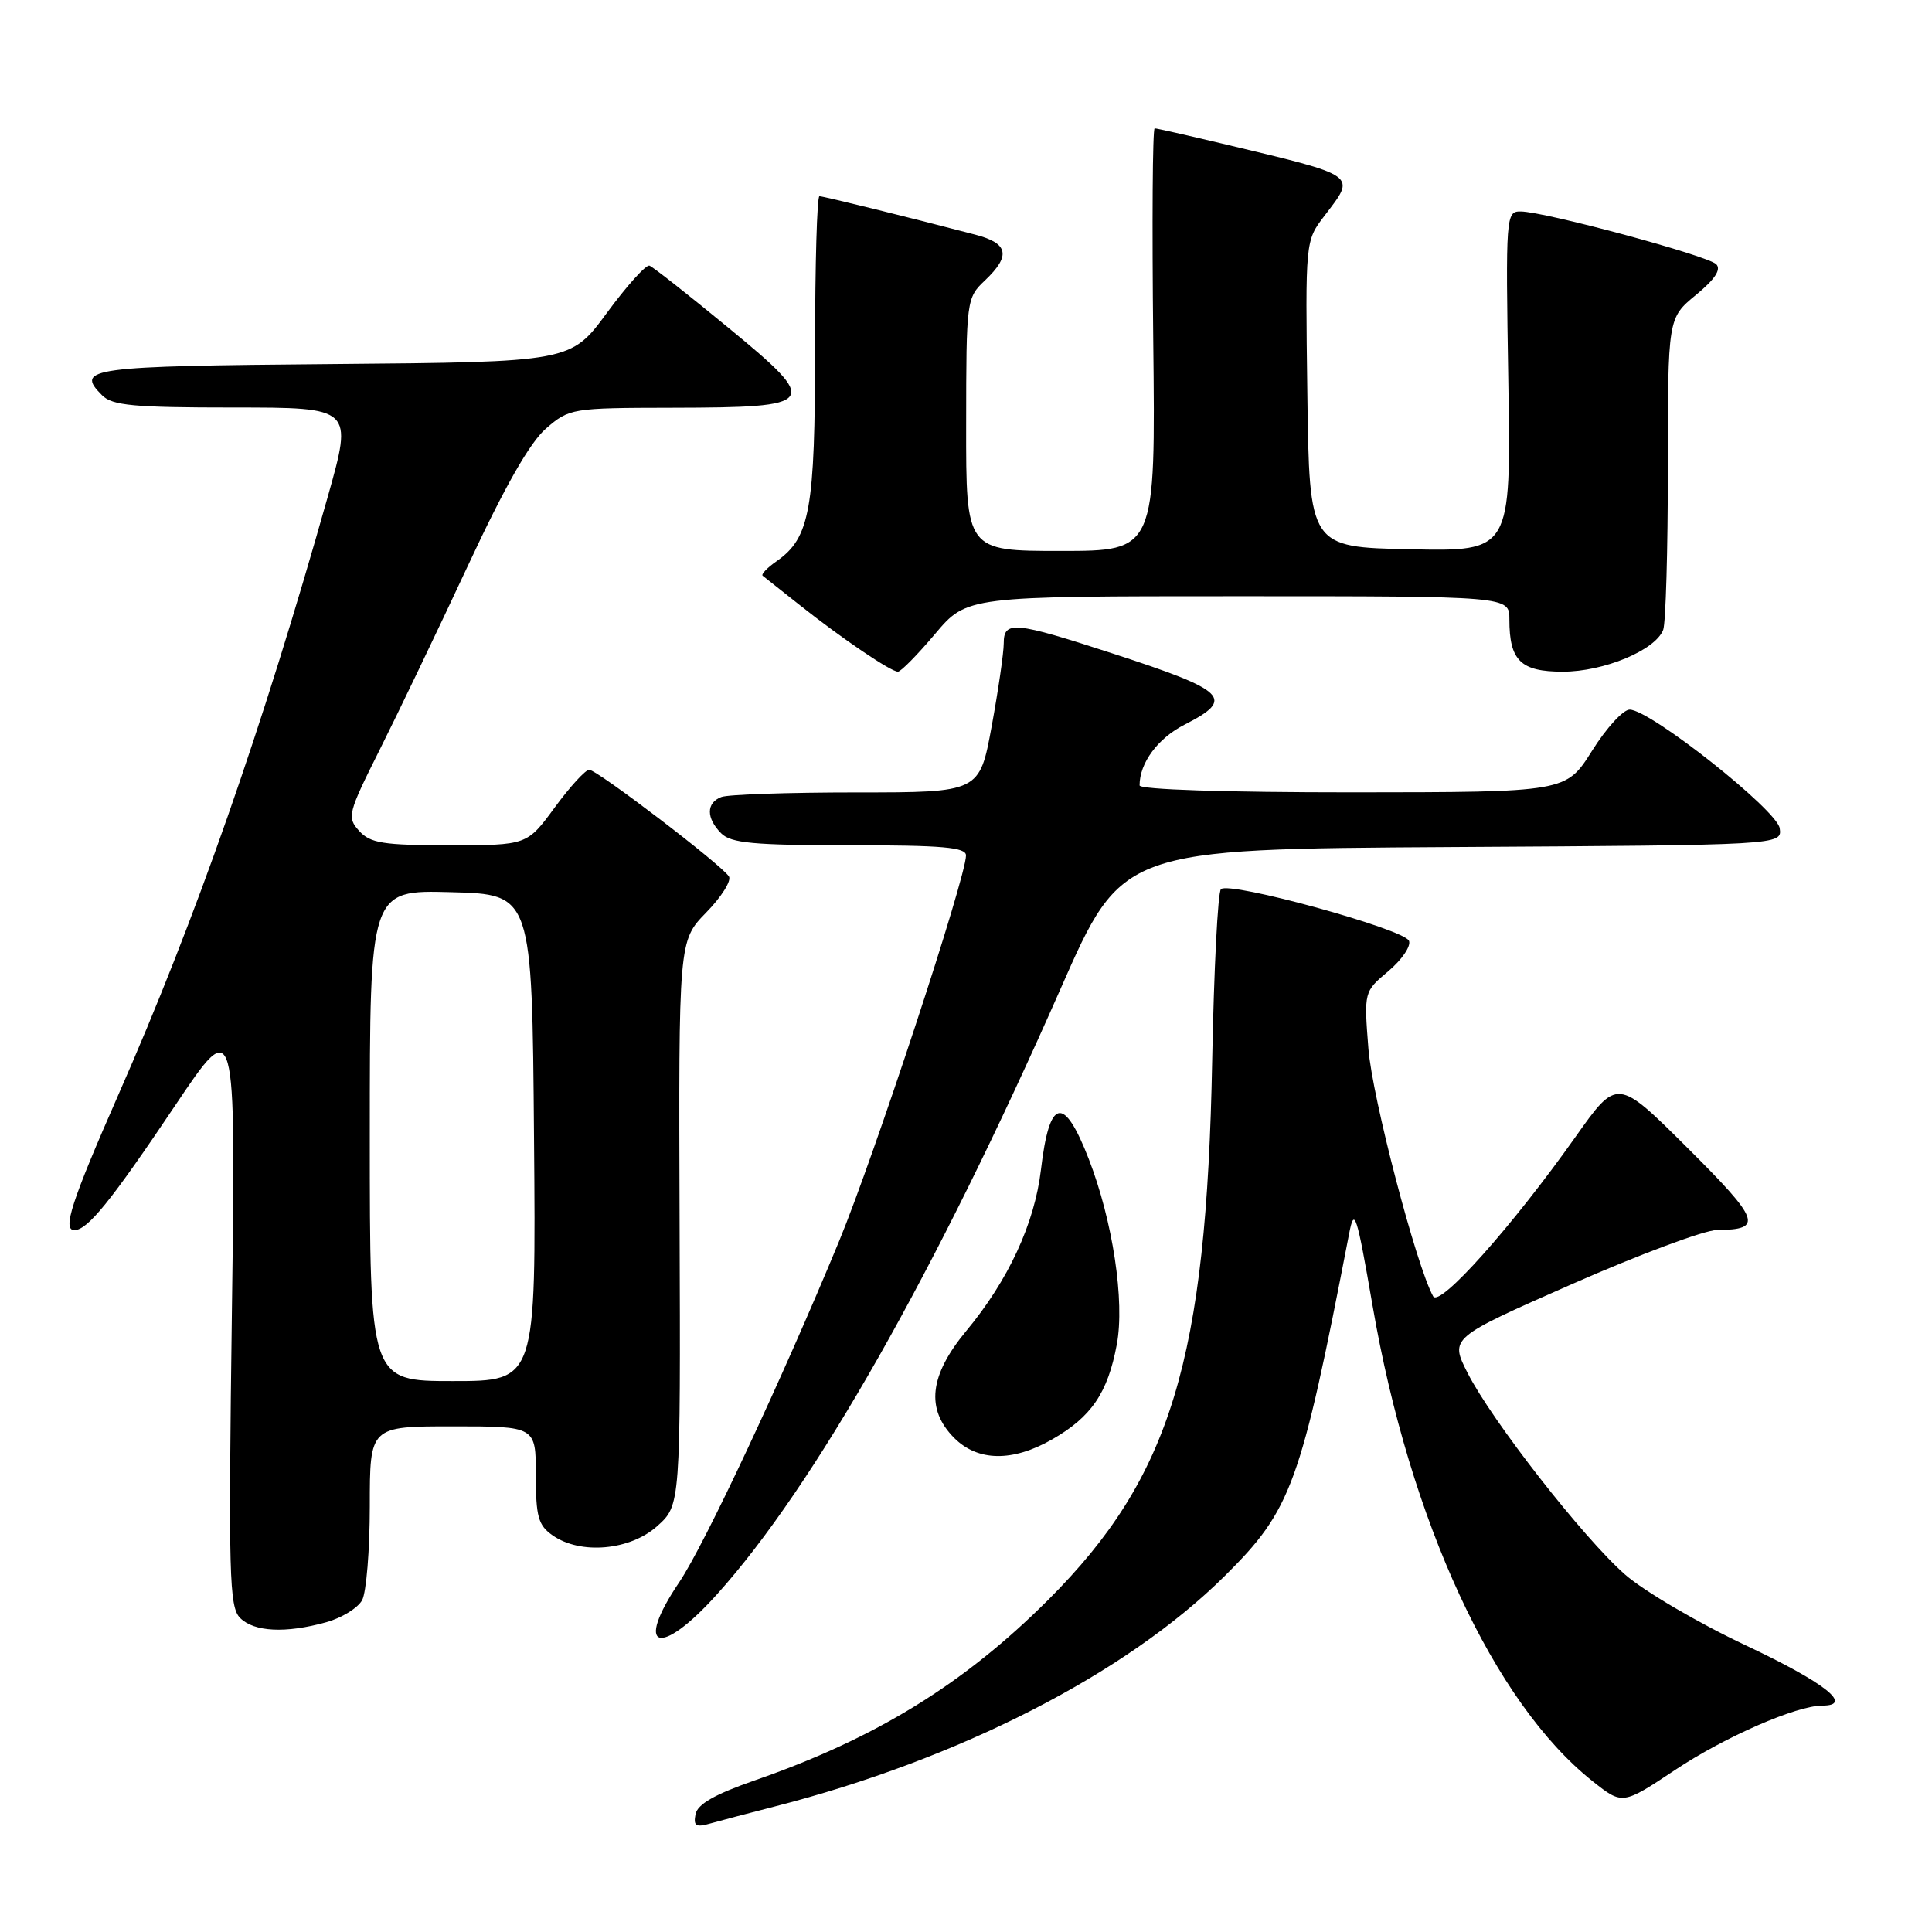 <?xml version="1.0" encoding="UTF-8" standalone="no"?>
<!DOCTYPE svg PUBLIC "-//W3C//DTD SVG 1.1//EN" "http://www.w3.org/Graphics/SVG/1.1/DTD/svg11.dtd" >
<svg xmlns="http://www.w3.org/2000/svg" xmlns:xlink="http://www.w3.org/1999/xlink" version="1.1" viewBox="0 0 256 256">
 <g >
 <path fill="currentColor"
d=" M 102.50 239.41 C 127.05 233.13 149.20 221.80 162.28 208.83 C 171.15 200.03 172.31 196.84 178.76 163.50 C 179.46 159.87 179.75 160.74 181.87 173.00 C 186.80 201.57 197.96 225.67 211.05 236.04 C 214.99 239.16 214.99 239.16 221.99 234.51 C 228.56 230.14 238.04 226.00 241.48 226.00 C 245.66 226.00 241.80 222.96 231.39 218.05 C 225.03 215.06 217.80 210.81 215.31 208.62 C 209.77 203.75 197.66 188.23 194.46 181.92 C 192.11 177.28 192.11 177.28 208.32 170.14 C 217.24 166.21 225.88 162.99 227.52 162.98 C 233.69 162.95 233.24 161.70 223.62 152.12 C 214.29 142.83 214.29 142.83 208.75 150.66 C 200.39 162.48 190.74 173.29 189.90 171.77 C 187.67 167.76 181.82 145.39 181.32 138.95 C 180.73 131.40 180.73 131.40 183.97 128.68 C 185.74 127.19 186.98 125.38 186.70 124.67 C 186.11 123.12 162.87 116.73 161.78 117.82 C 161.37 118.23 160.85 128.45 160.62 140.53 C 159.87 180.20 155.15 195.73 138.92 211.96 C 127.72 223.15 116.05 230.34 100.01 235.91 C 94.70 237.76 92.42 239.06 92.16 240.40 C 91.86 241.95 92.21 242.17 94.15 241.61 C 95.44 241.25 99.20 240.25 102.50 239.41 Z  M 95.01 211.25 C 107.91 196.92 124.02 168.51 140.54 131.00 C 148.68 112.50 148.68 112.50 192.41 112.24 C 236.14 111.98 236.14 111.98 235.82 109.75 C 235.47 107.34 218.71 94.07 215.95 94.03 C 215.09 94.01 212.84 96.47 210.95 99.49 C 207.50 104.97 207.50 104.97 179.25 104.99 C 162.39 104.99 151.00 104.62 151.00 104.07 C 151.00 101.09 153.41 97.83 156.96 96.02 C 163.69 92.59 162.63 91.54 147.46 86.60 C 134.38 82.34 133.00 82.21 133.00 85.25 C 133.00 86.49 132.28 91.44 131.40 96.25 C 129.79 105.00 129.79 105.00 113.48 105.00 C 104.51 105.00 96.45 105.27 95.58 105.61 C 93.56 106.38 93.56 108.42 95.57 110.43 C 96.86 111.72 99.88 112.00 112.57 112.00 C 124.88 112.00 128.00 112.27 128.00 113.35 C 128.00 116.25 115.87 153.12 111.17 164.50 C 103.61 182.80 93.36 204.67 90.01 209.64 C 83.95 218.61 87.40 219.72 95.01 211.25 Z  M 43.24 214.95 C 45.29 214.38 47.43 213.06 47.99 212.02 C 48.54 210.98 49.00 205.38 49.00 199.57 C 49.00 189.00 49.00 189.00 60.00 189.00 C 71.00 189.00 71.00 189.00 71.00 195.44 C 71.00 200.97 71.32 202.11 73.22 203.44 C 76.91 206.03 83.46 205.45 87.07 202.23 C 90.18 199.45 90.18 199.45 90.05 162.06 C 89.92 124.67 89.92 124.67 93.57 120.92 C 95.58 118.87 96.94 116.71 96.59 116.14 C 95.65 114.62 79.12 102.00 78.07 102.00 C 77.57 102.00 75.52 104.25 73.50 107.00 C 69.83 112.00 69.83 112.00 59.57 112.00 C 50.77 112.00 49.07 111.73 47.59 110.10 C 45.96 108.30 46.08 107.79 50.31 99.35 C 52.75 94.48 58.00 83.53 61.98 75.00 C 66.88 64.47 70.21 58.63 72.35 56.78 C 75.44 54.11 75.76 54.05 89.06 54.03 C 108.46 53.99 108.78 53.53 96.54 43.45 C 91.24 39.08 86.52 35.37 86.06 35.20 C 85.60 35.04 83.07 37.85 80.43 41.44 C 75.63 47.97 75.63 47.97 44.15 48.24 C 11.77 48.51 9.90 48.76 13.53 52.38 C 14.88 53.74 17.73 54.00 30.95 54.00 C 46.76 54.00 46.76 54.00 43.45 65.75 C 34.73 96.66 25.97 121.68 15.65 145.14 C 9.48 159.18 8.24 163.00 9.85 163.00 C 11.60 163.00 14.69 159.18 23.20 146.50 C 31.25 134.50 31.25 134.50 30.73 173.64 C 30.26 208.74 30.37 212.94 31.82 214.39 C 33.67 216.24 37.86 216.45 43.24 214.95 Z  M 139.41 190.73 C 144.61 187.76 146.78 184.58 147.98 178.16 C 149.06 172.43 147.45 161.79 144.27 153.58 C 140.95 145.03 139.05 145.45 137.93 155.00 C 137.08 162.15 133.61 169.64 128.03 176.36 C 123.14 182.26 122.64 186.73 126.45 190.55 C 129.57 193.66 134.17 193.73 139.41 190.73 Z  M 123.90 84.00 C 128.12 79.00 128.12 79.00 164.06 79.00 C 200.00 79.00 200.00 79.00 200.00 82.07 C 200.00 87.54 201.49 89.00 207.08 89.00 C 212.52 89.00 219.34 86.16 220.38 83.46 C 220.72 82.57 221.00 72.91 221.00 61.99 C 221.00 42.15 221.00 42.15 224.71 39.09 C 227.24 37.01 228.10 35.70 227.41 35.01 C 226.27 33.87 204.66 28.04 201.50 28.02 C 199.54 28.00 199.50 28.54 199.86 50.53 C 200.22 73.06 200.22 73.06 186.86 72.78 C 173.50 72.50 173.50 72.50 173.23 52.21 C 172.96 31.92 172.96 31.92 175.48 28.62 C 179.72 23.05 180.19 23.39 162.00 19.04 C 157.32 17.93 153.28 17.01 153.00 17.01 C 152.72 17.00 152.64 29.60 152.81 45.00 C 153.12 73.00 153.12 73.00 140.56 73.00 C 128.00 73.00 128.00 73.00 128.02 56.25 C 128.03 39.72 128.07 39.47 130.52 37.15 C 133.97 33.87 133.62 32.24 129.25 31.10 C 120.48 28.80 109.12 26.00 108.58 26.00 C 108.26 26.00 108.00 35.01 108.00 46.03 C 108.00 67.53 107.33 71.25 102.92 74.35 C 101.65 75.23 100.82 76.11 101.06 76.29 C 101.30 76.48 103.53 78.24 106.00 80.20 C 111.53 84.59 118.04 89.00 118.98 89.00 C 119.37 89.00 121.58 86.75 123.90 84.00 Z  M 49.00 150.47 C 49.00 117.93 49.00 117.93 59.75 118.22 C 70.50 118.50 70.50 118.50 70.76 150.75 C 71.03 183.00 71.03 183.00 60.01 183.00 C 49.00 183.00 49.00 183.00 49.00 150.47 Z "/>
</g>
</svg>